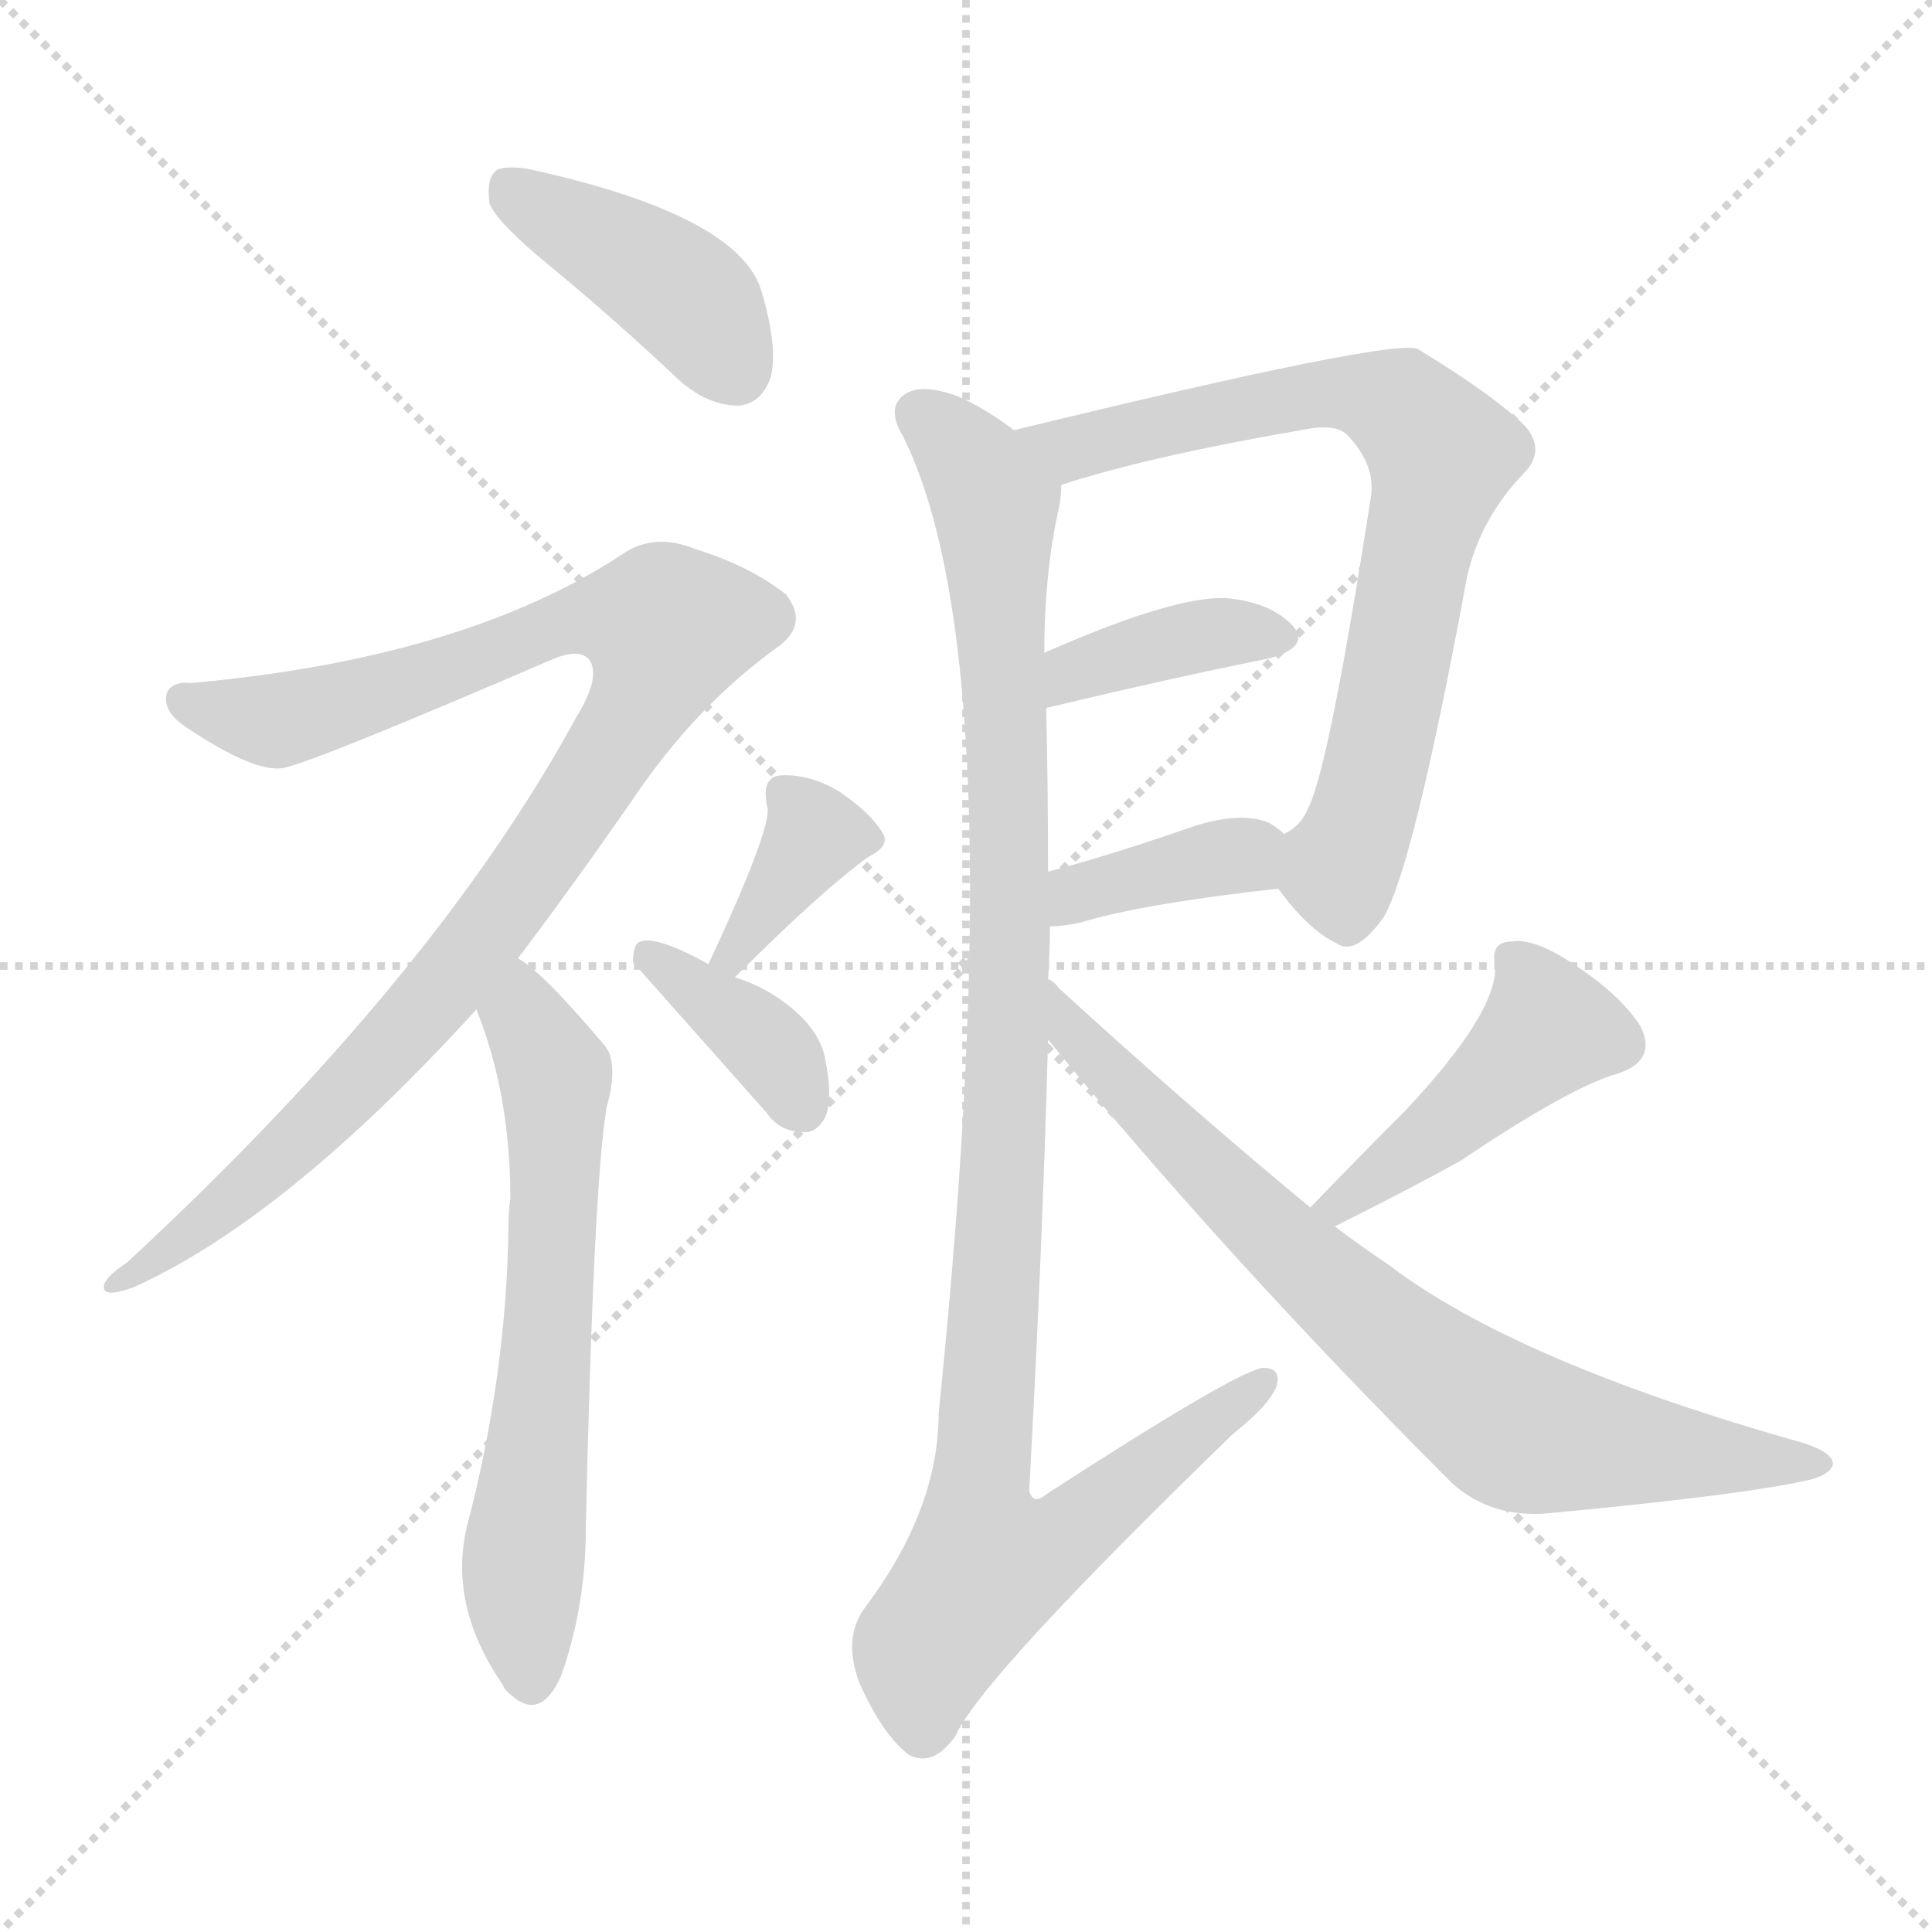 <svg version="1.1" viewBox="0 0 1024 1024" xmlns="http://www.w3.org/2000/svg">
  <g stroke="lightgray" stroke-dasharray="1,1" stroke-width="1" transform="scale(4, 4)">
    <line x1="0" y1="0" x2="256" y2="256"></line>
    <line x1="256" y1="0" x2="0" y2="256"></line>
    <line x1="128" y1="0" x2="128" y2="256"></line>
    <line x1="0" y1="128" x2="256" y2="128"></line>
  </g>
<g transform="scale(1, -1) translate(0, -900)">
   <style type="text/css">
    @keyframes keyframes0 {
      from {
       stroke: blue;
       stroke-dashoffset: 414;
       stroke-width: 128;
       }
       57% {
       animation-timing-function: step-end;
       stroke: blue;
       stroke-dashoffset: 0;
       stroke-width: 128;
       }
       to {
       stroke: black;
       stroke-width: 1024;
       }
       }
       #make-me-a-hanzi-animation-0 {
         animation: keyframes0 0.587s both;
         animation-delay: 0s;
         animation-timing-function: linear;
       }
    @keyframes keyframes1 {
      from {
       stroke: blue;
       stroke-dashoffset: 986;
       stroke-width: 128;
       }
       76% {
       animation-timing-function: step-end;
       stroke: blue;
       stroke-dashoffset: 0;
       stroke-width: 128;
       }
       to {
       stroke: black;
       stroke-width: 1024;
       }
       }
       #make-me-a-hanzi-animation-1 {
         animation: keyframes1 1.052s both;
         animation-delay: 0.587s;
         animation-timing-function: linear;
       }
    @keyframes keyframes2 {
      from {
       stroke: blue;
       stroke-dashoffset: 633;
       stroke-width: 128;
       }
       67% {
       animation-timing-function: step-end;
       stroke: blue;
       stroke-dashoffset: 0;
       stroke-width: 128;
       }
       to {
       stroke: black;
       stroke-width: 1024;
       }
       }
       #make-me-a-hanzi-animation-2 {
         animation: keyframes2 0.765s both;
         animation-delay: 1.639s;
         animation-timing-function: linear;
       }
    @keyframes keyframes3 {
      from {
       stroke: blue;
       stroke-dashoffset: 356;
       stroke-width: 128;
       }
       54% {
       animation-timing-function: step-end;
       stroke: blue;
       stroke-dashoffset: 0;
       stroke-width: 128;
       }
       to {
       stroke: black;
       stroke-width: 1024;
       }
       }
       #make-me-a-hanzi-animation-3 {
         animation: keyframes3 0.54s both;
         animation-delay: 2.404s;
         animation-timing-function: linear;
       }
    @keyframes keyframes4 {
      from {
       stroke: blue;
       stroke-dashoffset: 369;
       stroke-width: 128;
       }
       55% {
       animation-timing-function: step-end;
       stroke: blue;
       stroke-dashoffset: 0;
       stroke-width: 128;
       }
       to {
       stroke: black;
       stroke-width: 1024;
       }
       }
       #make-me-a-hanzi-animation-4 {
         animation: keyframes4 0.55s both;
         animation-delay: 2.944s;
         animation-timing-function: linear;
       }
    @keyframes keyframes5 {
      from {
       stroke: blue;
       stroke-dashoffset: 725;
       stroke-width: 128;
       }
       70% {
       animation-timing-function: step-end;
       stroke: blue;
       stroke-dashoffset: 0;
       stroke-width: 128;
       }
       to {
       stroke: black;
       stroke-width: 1024;
       }
       }
       #make-me-a-hanzi-animation-5 {
         animation: keyframes5 0.84s both;
         animation-delay: 3.494s;
         animation-timing-function: linear;
       }
    @keyframes keyframes6 {
      from {
       stroke: blue;
       stroke-dashoffset: 379;
       stroke-width: 128;
       }
       55% {
       animation-timing-function: step-end;
       stroke: blue;
       stroke-dashoffset: 0;
       stroke-width: 128;
       }
       to {
       stroke: black;
       stroke-width: 1024;
       }
       }
       #make-me-a-hanzi-animation-6 {
         animation: keyframes6 0.558s both;
         animation-delay: 4.334s;
         animation-timing-function: linear;
       }
    @keyframes keyframes7 {
      from {
       stroke: blue;
       stroke-dashoffset: 373;
       stroke-width: 128;
       }
       55% {
       animation-timing-function: step-end;
       stroke: blue;
       stroke-dashoffset: 0;
       stroke-width: 128;
       }
       to {
       stroke: black;
       stroke-width: 1024;
       }
       }
       #make-me-a-hanzi-animation-7 {
         animation: keyframes7 0.554s both;
         animation-delay: 4.893s;
         animation-timing-function: linear;
       }
    @keyframes keyframes8 {
      from {
       stroke: blue;
       stroke-dashoffset: 1057;
       stroke-width: 128;
       }
       77% {
       animation-timing-function: step-end;
       stroke: blue;
       stroke-dashoffset: 0;
       stroke-width: 128;
       }
       to {
       stroke: black;
       stroke-width: 1024;
       }
       }
       #make-me-a-hanzi-animation-8 {
         animation: keyframes8 1.11s both;
         animation-delay: 5.446s;
         animation-timing-function: linear;
       }
    @keyframes keyframes9 {
      from {
       stroke: blue;
       stroke-dashoffset: 448;
       stroke-width: 128;
       }
       59% {
       animation-timing-function: step-end;
       stroke: blue;
       stroke-dashoffset: 0;
       stroke-width: 128;
       }
       to {
       stroke: black;
       stroke-width: 1024;
       }
       }
       #make-me-a-hanzi-animation-9 {
         animation: keyframes9 0.615s both;
         animation-delay: 6.557s;
         animation-timing-function: linear;
       }
    @keyframes keyframes10 {
      from {
       stroke: blue;
       stroke-dashoffset: 760;
       stroke-width: 128;
       }
       71% {
       animation-timing-function: step-end;
       stroke: blue;
       stroke-dashoffset: 0;
       stroke-width: 128;
       }
       to {
       stroke: black;
       stroke-width: 1024;
       }
       }
       #make-me-a-hanzi-animation-10 {
         animation: keyframes10 0.868s both;
         animation-delay: 7.171s;
         animation-timing-function: linear;
       }
</style>
<path d="M 291.5 759.0 Q 325.5 731.0 360.5 698.0 Q 375.5 685.0 391.5 685.0 Q 403.5 686.0 408.5 700.0 Q 412.5 716.0 403.5 746.0 Q 391.5 785.0 286.5 809.0 Q 270.5 813.0 263.5 810.0 Q 257.5 806.0 259.5 792.0 Q 263.5 782.0 291.5 759.0 Z" fill="lightgray"></path> 
<path d="M 274.5 392.0 Q 302.5 429.0 334.5 475.0 Q 368.5 526.0 413.5 558.0 Q 428.5 570.0 416.5 585.0 Q 397.5 600.0 368.5 609.0 Q 346.5 618.0 329.5 606.0 Q 245.5 551.0 101.5 538.0 Q 91.5 539.0 88.5 533.0 Q 85.5 523.0 99.5 514.0 Q 135.5 490.0 150.5 493.0 Q 168.5 497.0 291.5 550.0 Q 307.5 557.0 312.5 550.0 Q 318.5 541.0 305.5 520.0 Q 230.5 382.0 67.5 231.0 Q 52.5 221.0 55.5 216.0 Q 58.5 213.0 71.5 218.0 Q 152.5 255.0 252.5 365.0 L 274.5 392.0 Z" fill="lightgray"></path> 
<path d="M 252.5 365.0 Q 270.5 320.0 270.5 265.0 Q 269.5 258.0 269.5 250.0 Q 268.5 171.0 247.5 91.0 Q 237.5 49.0 266.5 7.0 Q 267.5 4.0 270.5 2.0 Q 286.5 -13.0 297.5 12.0 Q 310.5 49.0 310.5 90.0 Q 314.5 271.0 321.5 313.0 Q 328.5 338.0 319.5 347.0 Q 286.5 386.0 274.5 392.0 C 250.5 410.0 242.5 393.0 252.5 365.0 Z" fill="lightgray"></path> 
<path d="M 389.5 382.0 Q 435.5 428.0 460.5 446.0 Q 472.5 452.0 467.5 459.0 Q 461.5 469.0 445.5 480.0 Q 429.5 490.0 413.5 489.0 Q 403.5 488.0 406.5 473.0 Q 410.5 464.0 375.5 389.0 C 362.5 362.0 368.5 361.0 389.5 382.0 Z" fill="lightgray"></path> 
<path d="M 375.5 389.0 Q 348.5 404.0 339.5 401.0 Q 335.5 400.0 335.5 390.0 L 406.5 310.0 Q 413.5 300.0 425.5 300.0 Q 432.5 299.0 437.5 308.0 Q 441.5 318.0 437.5 338.0 Q 434.5 357.0 409.5 373.0 Q 399.5 379.0 389.5 382.0 L 375.5 389.0 Z" fill="lightgray"></path> 
<path d="M 677.5 429.0 Q 693.5 407.0 708.5 400.0 Q 718.5 393.0 733.5 414.0 Q 749.5 442.0 777.5 594.0 Q 784.5 625.0 807.5 649.0 Q 819.5 661.0 808.5 674.0 Q 792.5 690.0 751.5 715.0 Q 738.5 721.0 537.5 672.0 C 508.5 665.0 533.5 634.0 562.5 643.0 Q 608.5 658.0 689.5 672.0 Q 708.5 676.0 714.5 669.0 Q 729.5 653.0 726.5 636.0 Q 704.5 494.0 693.5 472.0 Q 689.5 462.0 680.5 458.0 C 665.5 444.0 665.5 444.0 677.5 429.0 Z" fill="lightgray"></path> 
<path d="M 554.5 524.0 Q 554.5 525.0 555.5 525.0 Q 622.5 541.0 672.5 551.0 Q 694.5 557.0 685.5 568.0 Q 673.5 581.0 649.5 583.0 Q 621.5 584.0 553.5 554.0 C 526.5 542.0 526.5 512.0 554.5 524.0 Z" fill="lightgray"></path> 
<path d="M 556.5 409.0 Q 563.5 409.0 572.5 411.0 Q 605.5 421.0 677.5 429.0 C 707.5 432.0 703.5 438.0 680.5 458.0 Q 677.5 461.0 672.5 464.0 Q 657.5 470.0 632.5 462.0 Q 589.5 447.0 555.5 438.0 C 526.5 430.0 526.5 408.0 556.5 409.0 Z" fill="lightgray"></path> 
<path d="M 555.5 381.0 Q 556.5 396.0 556.5 409.0 L 555.5 438.0 Q 555.5 484.0 554.5 524.0 L 553.5 554.0 Q 553.5 597.0 561.5 632.0 Q 562.5 638.0 562.5 643.0 C 564.5 655.0 562.5 656.0 537.5 672.0 Q 521.5 684.0 507.5 690.0 Q 488.5 697.0 479.5 691.0 Q 469.5 684.0 478.5 669.0 Q 538.5 549.0 497.5 151.0 Q 497.5 100.0 458.5 48.0 Q 446.5 32.0 455.5 8.0 Q 467.5 -19.0 481.5 -30.0 Q 494.5 -37.0 506.5 -20.0 Q 519.5 10.0 653.5 140.0 Q 672.5 155.0 676.5 165.0 Q 679.5 175.0 669.5 175.0 Q 656.5 174.0 554.5 108.0 Q 547.5 102.0 545.5 110.0 Q 552.5 237.0 555.5 349.0 L 555.5 381.0 Z" fill="lightgray"></path> 
<path d="M 707.5 250.0 Q 749.5 271.0 774.5 285.0 Q 832.5 324.0 857.5 331.0 Q 878.5 338.0 869.5 356.0 Q 859.5 372.0 835.5 388.0 Q 813.5 403.0 801.5 401.0 Q 789.5 401.0 792.5 388.0 Q 793.5 363.0 744.5 311.0 Q 720.5 287.0 694.5 260.0 C 673.5 238.0 680.5 237.0 707.5 250.0 Z" fill="lightgray"></path> 
<path d="M 694.5 260.0 Q 631.5 312.0 561.5 376.0 Q 558.5 380.0 555.5 381.0 C 532.5 401.0 536.5 372.0 555.5 349.0 Q 649.5 234.0 769.5 114.0 Q 790.5 95.0 821.5 98.0 Q 927.5 108.0 960.5 116.0 Q 970.5 119.0 971.5 124.0 Q 971.5 130.0 956.5 135.0 Q 803.5 178.0 735.5 230.0 Q 720.5 240.0 707.5 250.0 L 694.5 260.0 Z" fill="lightgray"></path> 
      <clipPath id="make-me-a-hanzi-clip-0">
      <path d="M 291.5 759.0 Q 325.5 731.0 360.5 698.0 Q 375.5 685.0 391.5 685.0 Q 403.5 686.0 408.5 700.0 Q 412.5 716.0 403.5 746.0 Q 391.5 785.0 286.5 809.0 Q 270.5 813.0 263.5 810.0 Q 257.5 806.0 259.5 792.0 Q 263.5 782.0 291.5 759.0 Z" fill="lightgray"></path>
      </clipPath>
      <path clip-path="url(#make-me-a-hanzi-clip-0)" d="M 269.5 802.0 L 360.5 746.0 L 389.5 704.0 " fill="none" id="make-me-a-hanzi-animation-0" stroke-dasharray="286 572" stroke-linecap="round"></path>

      <clipPath id="make-me-a-hanzi-clip-1">
      <path d="M 274.5 392.0 Q 302.5 429.0 334.5 475.0 Q 368.5 526.0 413.5 558.0 Q 428.5 570.0 416.5 585.0 Q 397.5 600.0 368.5 609.0 Q 346.5 618.0 329.5 606.0 Q 245.5 551.0 101.5 538.0 Q 91.5 539.0 88.5 533.0 Q 85.5 523.0 99.5 514.0 Q 135.5 490.0 150.5 493.0 Q 168.5 497.0 291.5 550.0 Q 307.5 557.0 312.5 550.0 Q 318.5 541.0 305.5 520.0 Q 230.5 382.0 67.5 231.0 Q 52.5 221.0 55.5 216.0 Q 58.5 213.0 71.5 218.0 Q 152.5 255.0 252.5 365.0 L 274.5 392.0 Z" fill="lightgray"></path>
      </clipPath>
      <path clip-path="url(#make-me-a-hanzi-clip-1)" d="M 97.5 529.0 L 146.5 518.0 L 251.5 549.0 L 308.5 573.0 L 353.5 567.0 L 328.5 508.0 L 218.5 357.0 L 114.5 257.0 L 58.5 219.0 " fill="none" id="make-me-a-hanzi-animation-1" stroke-dasharray="858 1716" stroke-linecap="round"></path>

      <clipPath id="make-me-a-hanzi-clip-2">
      <path d="M 252.5 365.0 Q 270.5 320.0 270.5 265.0 Q 269.5 258.0 269.5 250.0 Q 268.5 171.0 247.5 91.0 Q 237.5 49.0 266.5 7.0 Q 267.5 4.0 270.5 2.0 Q 286.5 -13.0 297.5 12.0 Q 310.5 49.0 310.5 90.0 Q 314.5 271.0 321.5 313.0 Q 328.5 338.0 319.5 347.0 Q 286.5 386.0 274.5 392.0 C 250.5 410.0 242.5 393.0 252.5 365.0 Z" fill="lightgray"></path>
      </clipPath>
      <path clip-path="url(#make-me-a-hanzi-clip-2)" d="M 274.5 384.0 L 277.5 361.0 L 294.5 326.0 L 289.5 172.0 L 276.5 61.0 L 282.5 12.0 " fill="none" id="make-me-a-hanzi-animation-2" stroke-dasharray="505 1010" stroke-linecap="round"></path>

      <clipPath id="make-me-a-hanzi-clip-3">
      <path d="M 389.5 382.0 Q 435.5 428.0 460.5 446.0 Q 472.5 452.0 467.5 459.0 Q 461.5 469.0 445.5 480.0 Q 429.5 490.0 413.5 489.0 Q 403.5 488.0 406.5 473.0 Q 410.5 464.0 375.5 389.0 C 362.5 362.0 368.5 361.0 389.5 382.0 Z" fill="lightgray"></path>
      </clipPath>
      <path clip-path="url(#make-me-a-hanzi-clip-3)" d="M 415.5 479.0 L 430.5 455.0 L 388.5 397.0 " fill="none" id="make-me-a-hanzi-animation-3" stroke-dasharray="228 456" stroke-linecap="round"></path>

      <clipPath id="make-me-a-hanzi-clip-4">
      <path d="M 375.5 389.0 Q 348.5 404.0 339.5 401.0 Q 335.5 400.0 335.5 390.0 L 406.5 310.0 Q 413.5 300.0 425.5 300.0 Q 432.5 299.0 437.5 308.0 Q 441.5 318.0 437.5 338.0 Q 434.5 357.0 409.5 373.0 Q 399.5 379.0 389.5 382.0 L 375.5 389.0 Z" fill="lightgray"></path>
      </clipPath>
      <path clip-path="url(#make-me-a-hanzi-clip-4)" d="M 343.5 393.0 L 403.5 350.0 L 423.5 316.0 " fill="none" id="make-me-a-hanzi-animation-4" stroke-dasharray="241 482" stroke-linecap="round"></path>

      <clipPath id="make-me-a-hanzi-clip-5">
      <path d="M 677.5 429.0 Q 693.5 407.0 708.5 400.0 Q 718.5 393.0 733.5 414.0 Q 749.5 442.0 777.5 594.0 Q 784.5 625.0 807.5 649.0 Q 819.5 661.0 808.5 674.0 Q 792.5 690.0 751.5 715.0 Q 738.5 721.0 537.5 672.0 C 508.5 665.0 533.5 634.0 562.5 643.0 Q 608.5 658.0 689.5 672.0 Q 708.5 676.0 714.5 669.0 Q 729.5 653.0 726.5 636.0 Q 704.5 494.0 693.5 472.0 Q 689.5 462.0 680.5 458.0 C 665.5 444.0 665.5 444.0 677.5 429.0 Z" fill="lightgray"></path>
      </clipPath>
      <path clip-path="url(#make-me-a-hanzi-clip-5)" d="M 559.5 666.0 L 567.5 662.0 L 701.5 692.0 L 736.5 687.0 L 764.5 659.0 L 728.5 487.0 L 710.5 441.0 L 714.5 419.0 " fill="none" id="make-me-a-hanzi-animation-5" stroke-dasharray="597 1194" stroke-linecap="round"></path>

      <clipPath id="make-me-a-hanzi-clip-6">
      <path d="M 554.5 524.0 Q 554.5 525.0 555.5 525.0 Q 622.5 541.0 672.5 551.0 Q 694.5 557.0 685.5 568.0 Q 673.5 581.0 649.5 583.0 Q 621.5 584.0 553.5 554.0 C 526.5 542.0 526.5 512.0 554.5 524.0 Z" fill="lightgray"></path>
      </clipPath>
      <path clip-path="url(#make-me-a-hanzi-clip-6)" d="M 562.5 533.0 L 569.5 545.0 L 616.5 559.0 L 654.5 566.0 L 675.5 562.0 " fill="none" id="make-me-a-hanzi-animation-6" stroke-dasharray="251 502" stroke-linecap="round"></path>

      <clipPath id="make-me-a-hanzi-clip-7">
      <path d="M 556.5 409.0 Q 563.5 409.0 572.5 411.0 Q 605.5 421.0 677.5 429.0 C 707.5 432.0 703.5 438.0 680.5 458.0 Q 677.5 461.0 672.5 464.0 Q 657.5 470.0 632.5 462.0 Q 589.5 447.0 555.5 438.0 C 526.5 430.0 526.5 408.0 556.5 409.0 Z" fill="lightgray"></path>
      </clipPath>
      <path clip-path="url(#make-me-a-hanzi-clip-7)" d="M 559.5 416.0 L 577.5 429.0 L 644.5 445.0 L 655.5 447.0 L 666.5 437.0 " fill="none" id="make-me-a-hanzi-animation-7" stroke-dasharray="245 490" stroke-linecap="round"></path>

      <clipPath id="make-me-a-hanzi-clip-8">
      <path d="M 555.5 381.0 Q 556.5 396.0 556.5 409.0 L 555.5 438.0 Q 555.5 484.0 554.5 524.0 L 553.5 554.0 Q 553.5 597.0 561.5 632.0 Q 562.5 638.0 562.5 643.0 C 564.5 655.0 562.5 656.0 537.5 672.0 Q 521.5 684.0 507.5 690.0 Q 488.5 697.0 479.5 691.0 Q 469.5 684.0 478.5 669.0 Q 538.5 549.0 497.5 151.0 Q 497.5 100.0 458.5 48.0 Q 446.5 32.0 455.5 8.0 Q 467.5 -19.0 481.5 -30.0 Q 494.5 -37.0 506.5 -20.0 Q 519.5 10.0 653.5 140.0 Q 672.5 155.0 676.5 165.0 Q 679.5 175.0 669.5 175.0 Q 656.5 174.0 554.5 108.0 Q 547.5 102.0 545.5 110.0 Q 552.5 237.0 555.5 349.0 L 555.5 381.0 Z" fill="lightgray"></path>
      </clipPath>
      <path clip-path="url(#make-me-a-hanzi-clip-8)" d="M 488.5 680.0 L 516.5 653.0 L 525.5 636.0 L 529.5 598.0 L 535.5 389.0 L 517.5 107.0 L 523.5 71.0 L 562.5 84.0 L 669.5 167.0 " fill="none" id="make-me-a-hanzi-animation-8" stroke-dasharray="929 1858" stroke-linecap="round"></path>

      <clipPath id="make-me-a-hanzi-clip-9">
      <path d="M 707.5 250.0 Q 749.5 271.0 774.5 285.0 Q 832.5 324.0 857.5 331.0 Q 878.5 338.0 869.5 356.0 Q 859.5 372.0 835.5 388.0 Q 813.5 403.0 801.5 401.0 Q 789.5 401.0 792.5 388.0 Q 793.5 363.0 744.5 311.0 Q 720.5 287.0 694.5 260.0 C 673.5 238.0 680.5 237.0 707.5 250.0 Z" fill="lightgray"></path>
      </clipPath>
      <path clip-path="url(#make-me-a-hanzi-clip-9)" d="M 805.5 389.0 L 821.5 355.0 L 772.5 308.0 L 710.5 261.0 L 702.5 263.0 " fill="none" id="make-me-a-hanzi-animation-9" stroke-dasharray="320 640" stroke-linecap="round"></path>

      <clipPath id="make-me-a-hanzi-clip-10">
      <path d="M 694.5 260.0 Q 631.5 312.0 561.5 376.0 Q 558.5 380.0 555.5 381.0 C 532.5 401.0 536.5 372.0 555.5 349.0 Q 649.5 234.0 769.5 114.0 Q 790.5 95.0 821.5 98.0 Q 927.5 108.0 960.5 116.0 Q 970.5 119.0 971.5 124.0 Q 971.5 130.0 956.5 135.0 Q 803.5 178.0 735.5 230.0 Q 720.5 240.0 707.5 250.0 L 694.5 260.0 Z" fill="lightgray"></path>
      </clipPath>
      <path clip-path="url(#make-me-a-hanzi-clip-10)" d="M 556.5 376.0 L 566.5 354.0 L 666.5 253.0 L 738.5 189.0 L 803.5 142.0 L 963.5 123.0 " fill="none" id="make-me-a-hanzi-animation-10" stroke-dasharray="632 1264" stroke-linecap="round"></path>

</g>
</svg>
